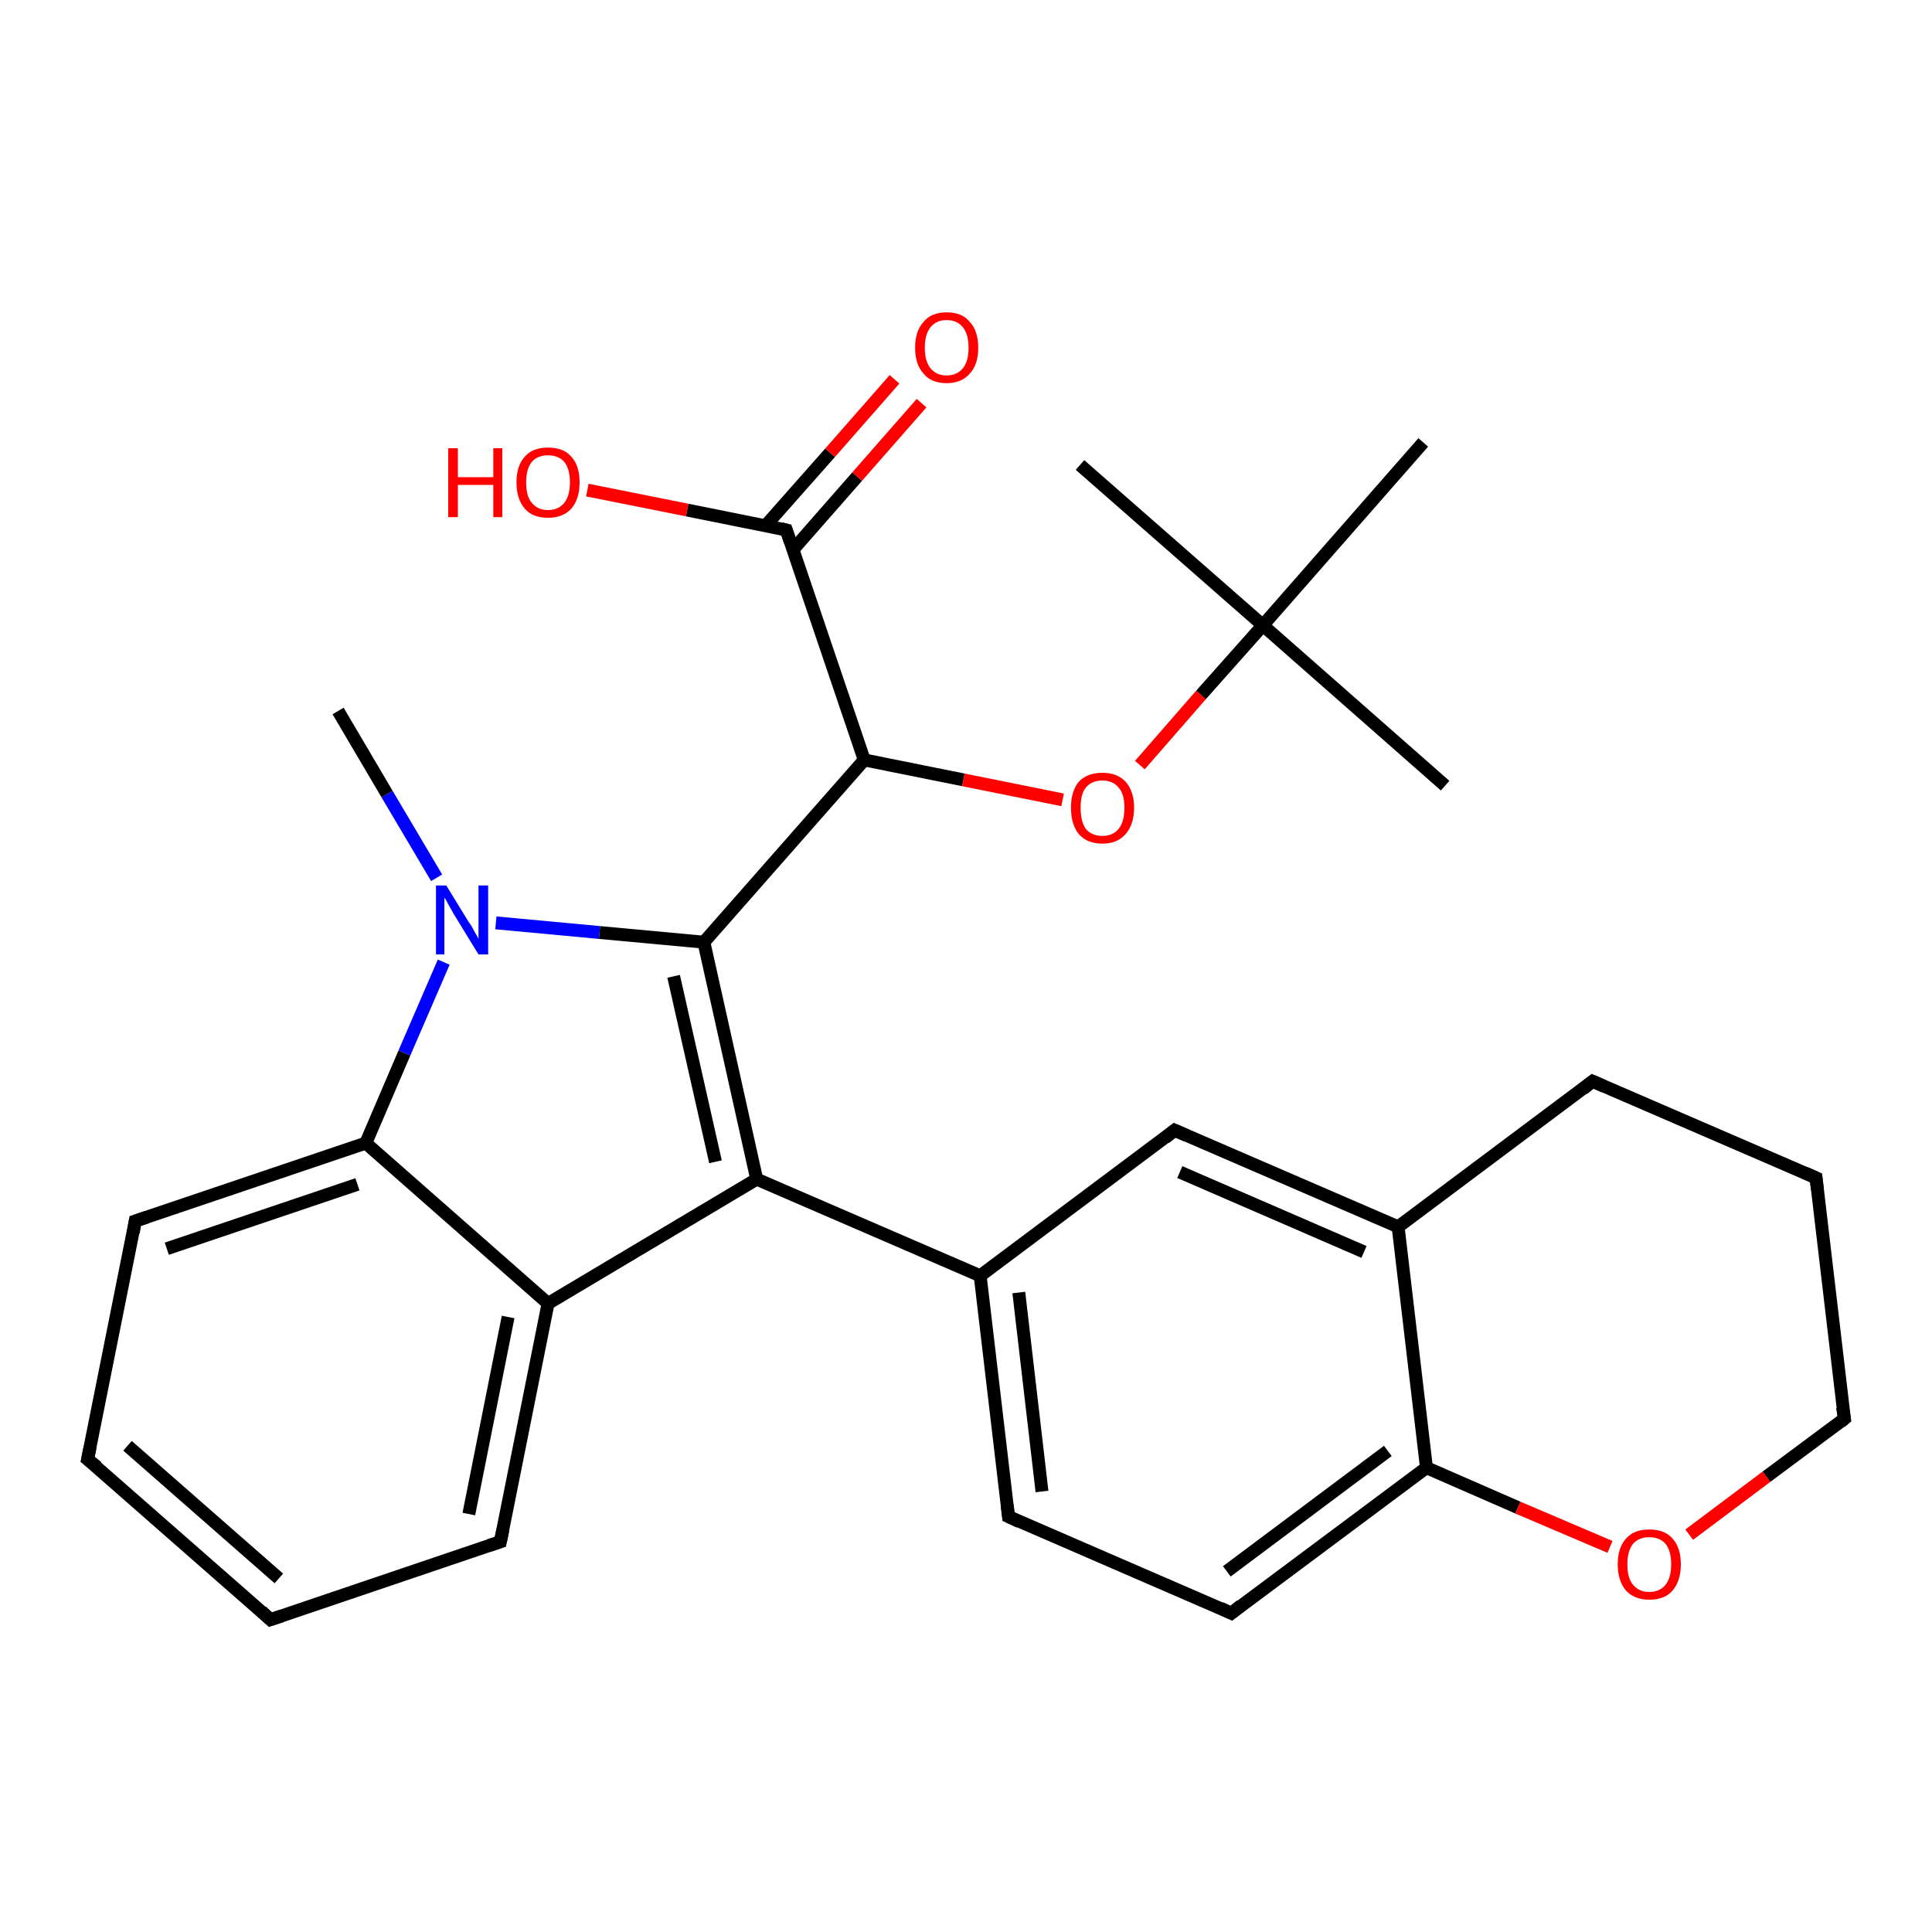 <?xml version='1.0' encoding='iso-8859-1'?>
<svg version='1.1' baseProfile='full'
              xmlns='http://www.w3.org/2000/svg'
                      xmlns:rdkit='http://www.rdkit.org/xml'
                      xmlns:xlink='http://www.w3.org/1999/xlink'
                  xml:space='preserve'
width='300px' height='300px' viewBox='0 0 300 300'>
<!-- END OF HEADER -->
<rect style='opacity:1.0;fill:#FFFFFF;stroke:none' width='300.0' height='300.0' x='0.0' y='0.0'> </rect>
<path class='bond-0 atom-0 atom-1' d='M 123.1,85.4 L 133.1,74.0' style='fill:none;fill-rule:evenodd;stroke:#000000;stroke-width:2.0px;stroke-linecap:butt;stroke-linejoin:miter;stroke-opacity:1' />
<path class='bond-0 atom-0 atom-1' d='M 133.1,74.0 L 143.1,62.6' style='fill:none;fill-rule:evenodd;stroke:#FF0000;stroke-width:2.0px;stroke-linecap:butt;stroke-linejoin:miter;stroke-opacity:1' />
<path class='bond-0 atom-0 atom-1' d='M 118.9,81.6 L 128.9,70.3' style='fill:none;fill-rule:evenodd;stroke:#000000;stroke-width:2.0px;stroke-linecap:butt;stroke-linejoin:miter;stroke-opacity:1' />
<path class='bond-0 atom-0 atom-1' d='M 128.9,70.3 L 138.9,58.9' style='fill:none;fill-rule:evenodd;stroke:#FF0000;stroke-width:2.0px;stroke-linecap:butt;stroke-linejoin:miter;stroke-opacity:1' />
<path class='bond-1 atom-0 atom-2' d='M 122.1,82.3 L 106.7,79.2' style='fill:none;fill-rule:evenodd;stroke:#000000;stroke-width:2.0px;stroke-linecap:butt;stroke-linejoin:miter;stroke-opacity:1' />
<path class='bond-1 atom-0 atom-2' d='M 106.7,79.2 L 91.2,76.1' style='fill:none;fill-rule:evenodd;stroke:#FF0000;stroke-width:2.0px;stroke-linecap:butt;stroke-linejoin:miter;stroke-opacity:1' />
<path class='bond-2 atom-0 atom-3' d='M 122.1,82.3 L 134.2,118.0' style='fill:none;fill-rule:evenodd;stroke:#000000;stroke-width:2.0px;stroke-linecap:butt;stroke-linejoin:miter;stroke-opacity:1' />
<path class='bond-3 atom-3 atom-4' d='M 134.2,118.0 L 109.3,146.3' style='fill:none;fill-rule:evenodd;stroke:#000000;stroke-width:2.0px;stroke-linecap:butt;stroke-linejoin:miter;stroke-opacity:1' />
<path class='bond-4 atom-4 atom-5' d='M 109.3,146.3 L 117.5,183.1' style='fill:none;fill-rule:evenodd;stroke:#000000;stroke-width:2.0px;stroke-linecap:butt;stroke-linejoin:miter;stroke-opacity:1' />
<path class='bond-4 atom-4 atom-5' d='M 104.6,151.6 L 111.1,180.4' style='fill:none;fill-rule:evenodd;stroke:#000000;stroke-width:2.0px;stroke-linecap:butt;stroke-linejoin:miter;stroke-opacity:1' />
<path class='bond-5 atom-5 atom-6' d='M 117.5,183.1 L 152.2,198.1' style='fill:none;fill-rule:evenodd;stroke:#000000;stroke-width:2.0px;stroke-linecap:butt;stroke-linejoin:miter;stroke-opacity:1' />
<path class='bond-6 atom-6 atom-7' d='M 152.2,198.1 L 156.6,235.5' style='fill:none;fill-rule:evenodd;stroke:#000000;stroke-width:2.0px;stroke-linecap:butt;stroke-linejoin:miter;stroke-opacity:1' />
<path class='bond-6 atom-6 atom-7' d='M 158.2,200.7 L 161.8,231.6' style='fill:none;fill-rule:evenodd;stroke:#000000;stroke-width:2.0px;stroke-linecap:butt;stroke-linejoin:miter;stroke-opacity:1' />
<path class='bond-7 atom-7 atom-8' d='M 156.6,235.5 L 191.2,250.5' style='fill:none;fill-rule:evenodd;stroke:#000000;stroke-width:2.0px;stroke-linecap:butt;stroke-linejoin:miter;stroke-opacity:1' />
<path class='bond-8 atom-8 atom-9' d='M 191.2,250.5 L 221.5,227.9' style='fill:none;fill-rule:evenodd;stroke:#000000;stroke-width:2.0px;stroke-linecap:butt;stroke-linejoin:miter;stroke-opacity:1' />
<path class='bond-8 atom-8 atom-9' d='M 190.5,244.0 L 215.5,225.3' style='fill:none;fill-rule:evenodd;stroke:#000000;stroke-width:2.0px;stroke-linecap:butt;stroke-linejoin:miter;stroke-opacity:1' />
<path class='bond-9 atom-9 atom-10' d='M 221.5,227.9 L 235.7,234.1' style='fill:none;fill-rule:evenodd;stroke:#000000;stroke-width:2.0px;stroke-linecap:butt;stroke-linejoin:miter;stroke-opacity:1' />
<path class='bond-9 atom-9 atom-10' d='M 235.7,234.1 L 250.0,240.2' style='fill:none;fill-rule:evenodd;stroke:#FF0000;stroke-width:2.0px;stroke-linecap:butt;stroke-linejoin:miter;stroke-opacity:1' />
<path class='bond-10 atom-10 atom-11' d='M 262.3,238.3 L 274.3,229.3' style='fill:none;fill-rule:evenodd;stroke:#FF0000;stroke-width:2.0px;stroke-linecap:butt;stroke-linejoin:miter;stroke-opacity:1' />
<path class='bond-10 atom-10 atom-11' d='M 274.3,229.3 L 286.4,220.3' style='fill:none;fill-rule:evenodd;stroke:#000000;stroke-width:2.0px;stroke-linecap:butt;stroke-linejoin:miter;stroke-opacity:1' />
<path class='bond-11 atom-11 atom-12' d='M 286.4,220.3 L 282.0,182.9' style='fill:none;fill-rule:evenodd;stroke:#000000;stroke-width:2.0px;stroke-linecap:butt;stroke-linejoin:miter;stroke-opacity:1' />
<path class='bond-12 atom-12 atom-13' d='M 282.0,182.9 L 247.3,167.9' style='fill:none;fill-rule:evenodd;stroke:#000000;stroke-width:2.0px;stroke-linecap:butt;stroke-linejoin:miter;stroke-opacity:1' />
<path class='bond-13 atom-13 atom-14' d='M 247.3,167.9 L 217.1,190.5' style='fill:none;fill-rule:evenodd;stroke:#000000;stroke-width:2.0px;stroke-linecap:butt;stroke-linejoin:miter;stroke-opacity:1' />
<path class='bond-14 atom-14 atom-15' d='M 217.1,190.5 L 182.4,175.5' style='fill:none;fill-rule:evenodd;stroke:#000000;stroke-width:2.0px;stroke-linecap:butt;stroke-linejoin:miter;stroke-opacity:1' />
<path class='bond-14 atom-14 atom-15' d='M 211.8,194.4 L 183.2,182.0' style='fill:none;fill-rule:evenodd;stroke:#000000;stroke-width:2.0px;stroke-linecap:butt;stroke-linejoin:miter;stroke-opacity:1' />
<path class='bond-15 atom-5 atom-16' d='M 117.5,183.1 L 85.1,202.4' style='fill:none;fill-rule:evenodd;stroke:#000000;stroke-width:2.0px;stroke-linecap:butt;stroke-linejoin:miter;stroke-opacity:1' />
<path class='bond-16 atom-16 atom-17' d='M 85.1,202.4 L 77.7,239.4' style='fill:none;fill-rule:evenodd;stroke:#000000;stroke-width:2.0px;stroke-linecap:butt;stroke-linejoin:miter;stroke-opacity:1' />
<path class='bond-16 atom-16 atom-17' d='M 78.9,204.5 L 72.8,235.1' style='fill:none;fill-rule:evenodd;stroke:#000000;stroke-width:2.0px;stroke-linecap:butt;stroke-linejoin:miter;stroke-opacity:1' />
<path class='bond-17 atom-17 atom-18' d='M 77.7,239.4 L 42.0,251.5' style='fill:none;fill-rule:evenodd;stroke:#000000;stroke-width:2.0px;stroke-linecap:butt;stroke-linejoin:miter;stroke-opacity:1' />
<path class='bond-18 atom-18 atom-19' d='M 42.0,251.5 L 13.6,226.6' style='fill:none;fill-rule:evenodd;stroke:#000000;stroke-width:2.0px;stroke-linecap:butt;stroke-linejoin:miter;stroke-opacity:1' />
<path class='bond-18 atom-18 atom-19' d='M 43.3,245.1 L 19.8,224.5' style='fill:none;fill-rule:evenodd;stroke:#000000;stroke-width:2.0px;stroke-linecap:butt;stroke-linejoin:miter;stroke-opacity:1' />
<path class='bond-19 atom-19 atom-20' d='M 13.6,226.6 L 21.0,189.6' style='fill:none;fill-rule:evenodd;stroke:#000000;stroke-width:2.0px;stroke-linecap:butt;stroke-linejoin:miter;stroke-opacity:1' />
<path class='bond-20 atom-20 atom-21' d='M 21.0,189.6 L 56.8,177.5' style='fill:none;fill-rule:evenodd;stroke:#000000;stroke-width:2.0px;stroke-linecap:butt;stroke-linejoin:miter;stroke-opacity:1' />
<path class='bond-20 atom-20 atom-21' d='M 25.9,193.9 L 55.5,183.9' style='fill:none;fill-rule:evenodd;stroke:#000000;stroke-width:2.0px;stroke-linecap:butt;stroke-linejoin:miter;stroke-opacity:1' />
<path class='bond-21 atom-21 atom-22' d='M 56.8,177.5 L 62.8,163.5' style='fill:none;fill-rule:evenodd;stroke:#000000;stroke-width:2.0px;stroke-linecap:butt;stroke-linejoin:miter;stroke-opacity:1' />
<path class='bond-21 atom-21 atom-22' d='M 62.8,163.5 L 68.9,149.4' style='fill:none;fill-rule:evenodd;stroke:#0000FF;stroke-width:2.0px;stroke-linecap:butt;stroke-linejoin:miter;stroke-opacity:1' />
<path class='bond-22 atom-22 atom-23' d='M 67.8,136.3 L 60.1,123.3' style='fill:none;fill-rule:evenodd;stroke:#0000FF;stroke-width:2.0px;stroke-linecap:butt;stroke-linejoin:miter;stroke-opacity:1' />
<path class='bond-22 atom-22 atom-23' d='M 60.1,123.3 L 52.5,110.4' style='fill:none;fill-rule:evenodd;stroke:#000000;stroke-width:2.0px;stroke-linecap:butt;stroke-linejoin:miter;stroke-opacity:1' />
<path class='bond-23 atom-3 atom-24' d='M 134.2,118.0 L 149.6,121.1' style='fill:none;fill-rule:evenodd;stroke:#000000;stroke-width:2.0px;stroke-linecap:butt;stroke-linejoin:miter;stroke-opacity:1' />
<path class='bond-23 atom-3 atom-24' d='M 149.6,121.1 L 165.0,124.2' style='fill:none;fill-rule:evenodd;stroke:#FF0000;stroke-width:2.0px;stroke-linecap:butt;stroke-linejoin:miter;stroke-opacity:1' />
<path class='bond-24 atom-24 atom-25' d='M 177.0,118.8 L 186.5,107.9' style='fill:none;fill-rule:evenodd;stroke:#FF0000;stroke-width:2.0px;stroke-linecap:butt;stroke-linejoin:miter;stroke-opacity:1' />
<path class='bond-24 atom-24 atom-25' d='M 186.5,107.9 L 196.1,97.1' style='fill:none;fill-rule:evenodd;stroke:#000000;stroke-width:2.0px;stroke-linecap:butt;stroke-linejoin:miter;stroke-opacity:1' />
<path class='bond-25 atom-25 atom-26' d='M 196.1,97.1 L 224.4,122.0' style='fill:none;fill-rule:evenodd;stroke:#000000;stroke-width:2.0px;stroke-linecap:butt;stroke-linejoin:miter;stroke-opacity:1' />
<path class='bond-26 atom-25 atom-27' d='M 196.1,97.1 L 167.7,72.2' style='fill:none;fill-rule:evenodd;stroke:#000000;stroke-width:2.0px;stroke-linecap:butt;stroke-linejoin:miter;stroke-opacity:1' />
<path class='bond-27 atom-25 atom-28' d='M 196.1,97.1 L 221.0,68.7' style='fill:none;fill-rule:evenodd;stroke:#000000;stroke-width:2.0px;stroke-linecap:butt;stroke-linejoin:miter;stroke-opacity:1' />
<path class='bond-28 atom-14 atom-9' d='M 217.1,190.5 L 221.5,227.9' style='fill:none;fill-rule:evenodd;stroke:#000000;stroke-width:2.0px;stroke-linecap:butt;stroke-linejoin:miter;stroke-opacity:1' />
<path class='bond-29 atom-15 atom-6' d='M 182.4,175.5 L 152.2,198.1' style='fill:none;fill-rule:evenodd;stroke:#000000;stroke-width:2.0px;stroke-linecap:butt;stroke-linejoin:miter;stroke-opacity:1' />
<path class='bond-30 atom-21 atom-16' d='M 56.8,177.5 L 85.1,202.4' style='fill:none;fill-rule:evenodd;stroke:#000000;stroke-width:2.0px;stroke-linecap:butt;stroke-linejoin:miter;stroke-opacity:1' />
<path class='bond-31 atom-22 atom-4' d='M 77.0,143.3 L 93.1,144.8' style='fill:none;fill-rule:evenodd;stroke:#0000FF;stroke-width:2.0px;stroke-linecap:butt;stroke-linejoin:miter;stroke-opacity:1' />
<path class='bond-31 atom-22 atom-4' d='M 93.1,144.8 L 109.3,146.3' style='fill:none;fill-rule:evenodd;stroke:#000000;stroke-width:2.0px;stroke-linecap:butt;stroke-linejoin:miter;stroke-opacity:1' />
<path d='M 121.3,82.1 L 122.1,82.3 L 122.7,84.1' style='fill:none;stroke:#000000;stroke-width:2.0px;stroke-linecap:butt;stroke-linejoin:miter;stroke-opacity:1;' />
<path d='M 156.4,233.7 L 156.6,235.5 L 158.3,236.3' style='fill:none;stroke:#000000;stroke-width:2.0px;stroke-linecap:butt;stroke-linejoin:miter;stroke-opacity:1;' />
<path d='M 189.5,249.7 L 191.2,250.5 L 192.7,249.3' style='fill:none;stroke:#000000;stroke-width:2.0px;stroke-linecap:butt;stroke-linejoin:miter;stroke-opacity:1;' />
<path d='M 285.8,220.8 L 286.4,220.3 L 286.1,218.5' style='fill:none;stroke:#000000;stroke-width:2.0px;stroke-linecap:butt;stroke-linejoin:miter;stroke-opacity:1;' />
<path d='M 282.2,184.7 L 282.0,182.9 L 280.2,182.1' style='fill:none;stroke:#000000;stroke-width:2.0px;stroke-linecap:butt;stroke-linejoin:miter;stroke-opacity:1;' />
<path d='M 249.1,168.7 L 247.3,167.9 L 245.8,169.1' style='fill:none;stroke:#000000;stroke-width:2.0px;stroke-linecap:butt;stroke-linejoin:miter;stroke-opacity:1;' />
<path d='M 184.2,176.3 L 182.4,175.5 L 180.9,176.7' style='fill:none;stroke:#000000;stroke-width:2.0px;stroke-linecap:butt;stroke-linejoin:miter;stroke-opacity:1;' />
<path d='M 78.1,237.5 L 77.7,239.4 L 75.9,240.0' style='fill:none;stroke:#000000;stroke-width:2.0px;stroke-linecap:butt;stroke-linejoin:miter;stroke-opacity:1;' />
<path d='M 43.8,250.9 L 42.0,251.5 L 40.6,250.2' style='fill:none;stroke:#000000;stroke-width:2.0px;stroke-linecap:butt;stroke-linejoin:miter;stroke-opacity:1;' />
<path d='M 15.1,227.8 L 13.6,226.6 L 14.0,224.7' style='fill:none;stroke:#000000;stroke-width:2.0px;stroke-linecap:butt;stroke-linejoin:miter;stroke-opacity:1;' />
<path d='M 20.7,191.4 L 21.0,189.6 L 22.8,189.0' style='fill:none;stroke:#000000;stroke-width:2.0px;stroke-linecap:butt;stroke-linejoin:miter;stroke-opacity:1;' />
<path class='atom-1' d='M 142.1 54.0
Q 142.1 51.4, 143.4 50.0
Q 144.6 48.5, 147.0 48.5
Q 149.4 48.5, 150.6 50.0
Q 151.9 51.4, 151.9 54.0
Q 151.9 56.6, 150.6 58.0
Q 149.3 59.5, 147.0 59.5
Q 144.6 59.5, 143.4 58.0
Q 142.1 56.6, 142.1 54.0
M 147.0 58.3
Q 148.6 58.3, 149.5 57.2
Q 150.4 56.1, 150.4 54.0
Q 150.4 51.9, 149.5 50.8
Q 148.6 49.7, 147.0 49.7
Q 145.4 49.7, 144.5 50.8
Q 143.6 51.9, 143.6 54.0
Q 143.6 56.1, 144.5 57.2
Q 145.4 58.3, 147.0 58.3
' fill='#FF0000'/>
<path class='atom-2' d='M 69.6 69.6
L 71.1 69.6
L 71.1 74.1
L 76.6 74.1
L 76.6 69.6
L 78.0 69.6
L 78.0 80.3
L 76.6 80.3
L 76.6 75.3
L 71.1 75.3
L 71.1 80.3
L 69.6 80.3
L 69.6 69.6
' fill='#FF0000'/>
<path class='atom-2' d='M 80.2 74.9
Q 80.2 72.3, 81.5 70.9
Q 82.7 69.5, 85.1 69.5
Q 87.5 69.5, 88.7 70.9
Q 90.0 72.3, 90.0 74.9
Q 90.0 77.5, 88.7 79.0
Q 87.4 80.4, 85.1 80.4
Q 82.7 80.4, 81.5 79.0
Q 80.2 77.5, 80.2 74.9
M 85.1 79.2
Q 86.7 79.2, 87.6 78.1
Q 88.5 77.0, 88.5 74.9
Q 88.5 72.8, 87.6 71.7
Q 86.7 70.7, 85.1 70.7
Q 83.5 70.7, 82.6 71.7
Q 81.7 72.8, 81.7 74.9
Q 81.7 77.1, 82.6 78.1
Q 83.5 79.2, 85.1 79.2
' fill='#FF0000'/>
<path class='atom-10' d='M 251.2 242.9
Q 251.2 240.3, 252.5 238.9
Q 253.7 237.5, 256.1 237.5
Q 258.5 237.5, 259.7 238.9
Q 261.0 240.3, 261.0 242.9
Q 261.0 245.5, 259.7 247.0
Q 258.5 248.4, 256.1 248.4
Q 253.8 248.4, 252.5 247.0
Q 251.2 245.5, 251.2 242.9
M 256.1 247.2
Q 257.7 247.2, 258.6 246.1
Q 259.5 245.0, 259.5 242.9
Q 259.5 240.8, 258.6 239.7
Q 257.7 238.7, 256.1 238.7
Q 254.5 238.7, 253.6 239.7
Q 252.7 240.8, 252.7 242.9
Q 252.7 245.1, 253.6 246.1
Q 254.5 247.2, 256.1 247.2
' fill='#FF0000'/>
<path class='atom-22' d='M 69.3 137.5
L 72.8 143.2
Q 73.2 143.7, 73.7 144.7
Q 74.3 145.7, 74.3 145.8
L 74.3 137.5
L 75.8 137.5
L 75.8 148.2
L 74.3 148.2
L 70.5 142.0
Q 70.1 141.3, 69.6 140.4
Q 69.2 139.6, 69.0 139.4
L 69.0 148.2
L 67.7 148.2
L 67.7 137.5
L 69.3 137.5
' fill='#0000FF'/>
<path class='atom-24' d='M 166.3 125.4
Q 166.3 122.9, 167.5 121.4
Q 168.8 120.0, 171.2 120.0
Q 173.5 120.0, 174.8 121.4
Q 176.1 122.9, 176.1 125.4
Q 176.1 128.0, 174.8 129.5
Q 173.5 131.0, 171.2 131.0
Q 168.8 131.0, 167.5 129.5
Q 166.3 128.0, 166.3 125.4
M 171.2 129.8
Q 172.8 129.8, 173.7 128.7
Q 174.6 127.6, 174.6 125.4
Q 174.6 123.3, 173.7 122.3
Q 172.8 121.2, 171.2 121.2
Q 169.5 121.2, 168.6 122.3
Q 167.8 123.3, 167.8 125.4
Q 167.8 127.6, 168.6 128.7
Q 169.5 129.8, 171.2 129.8
' fill='#FF0000'/>
</svg>

